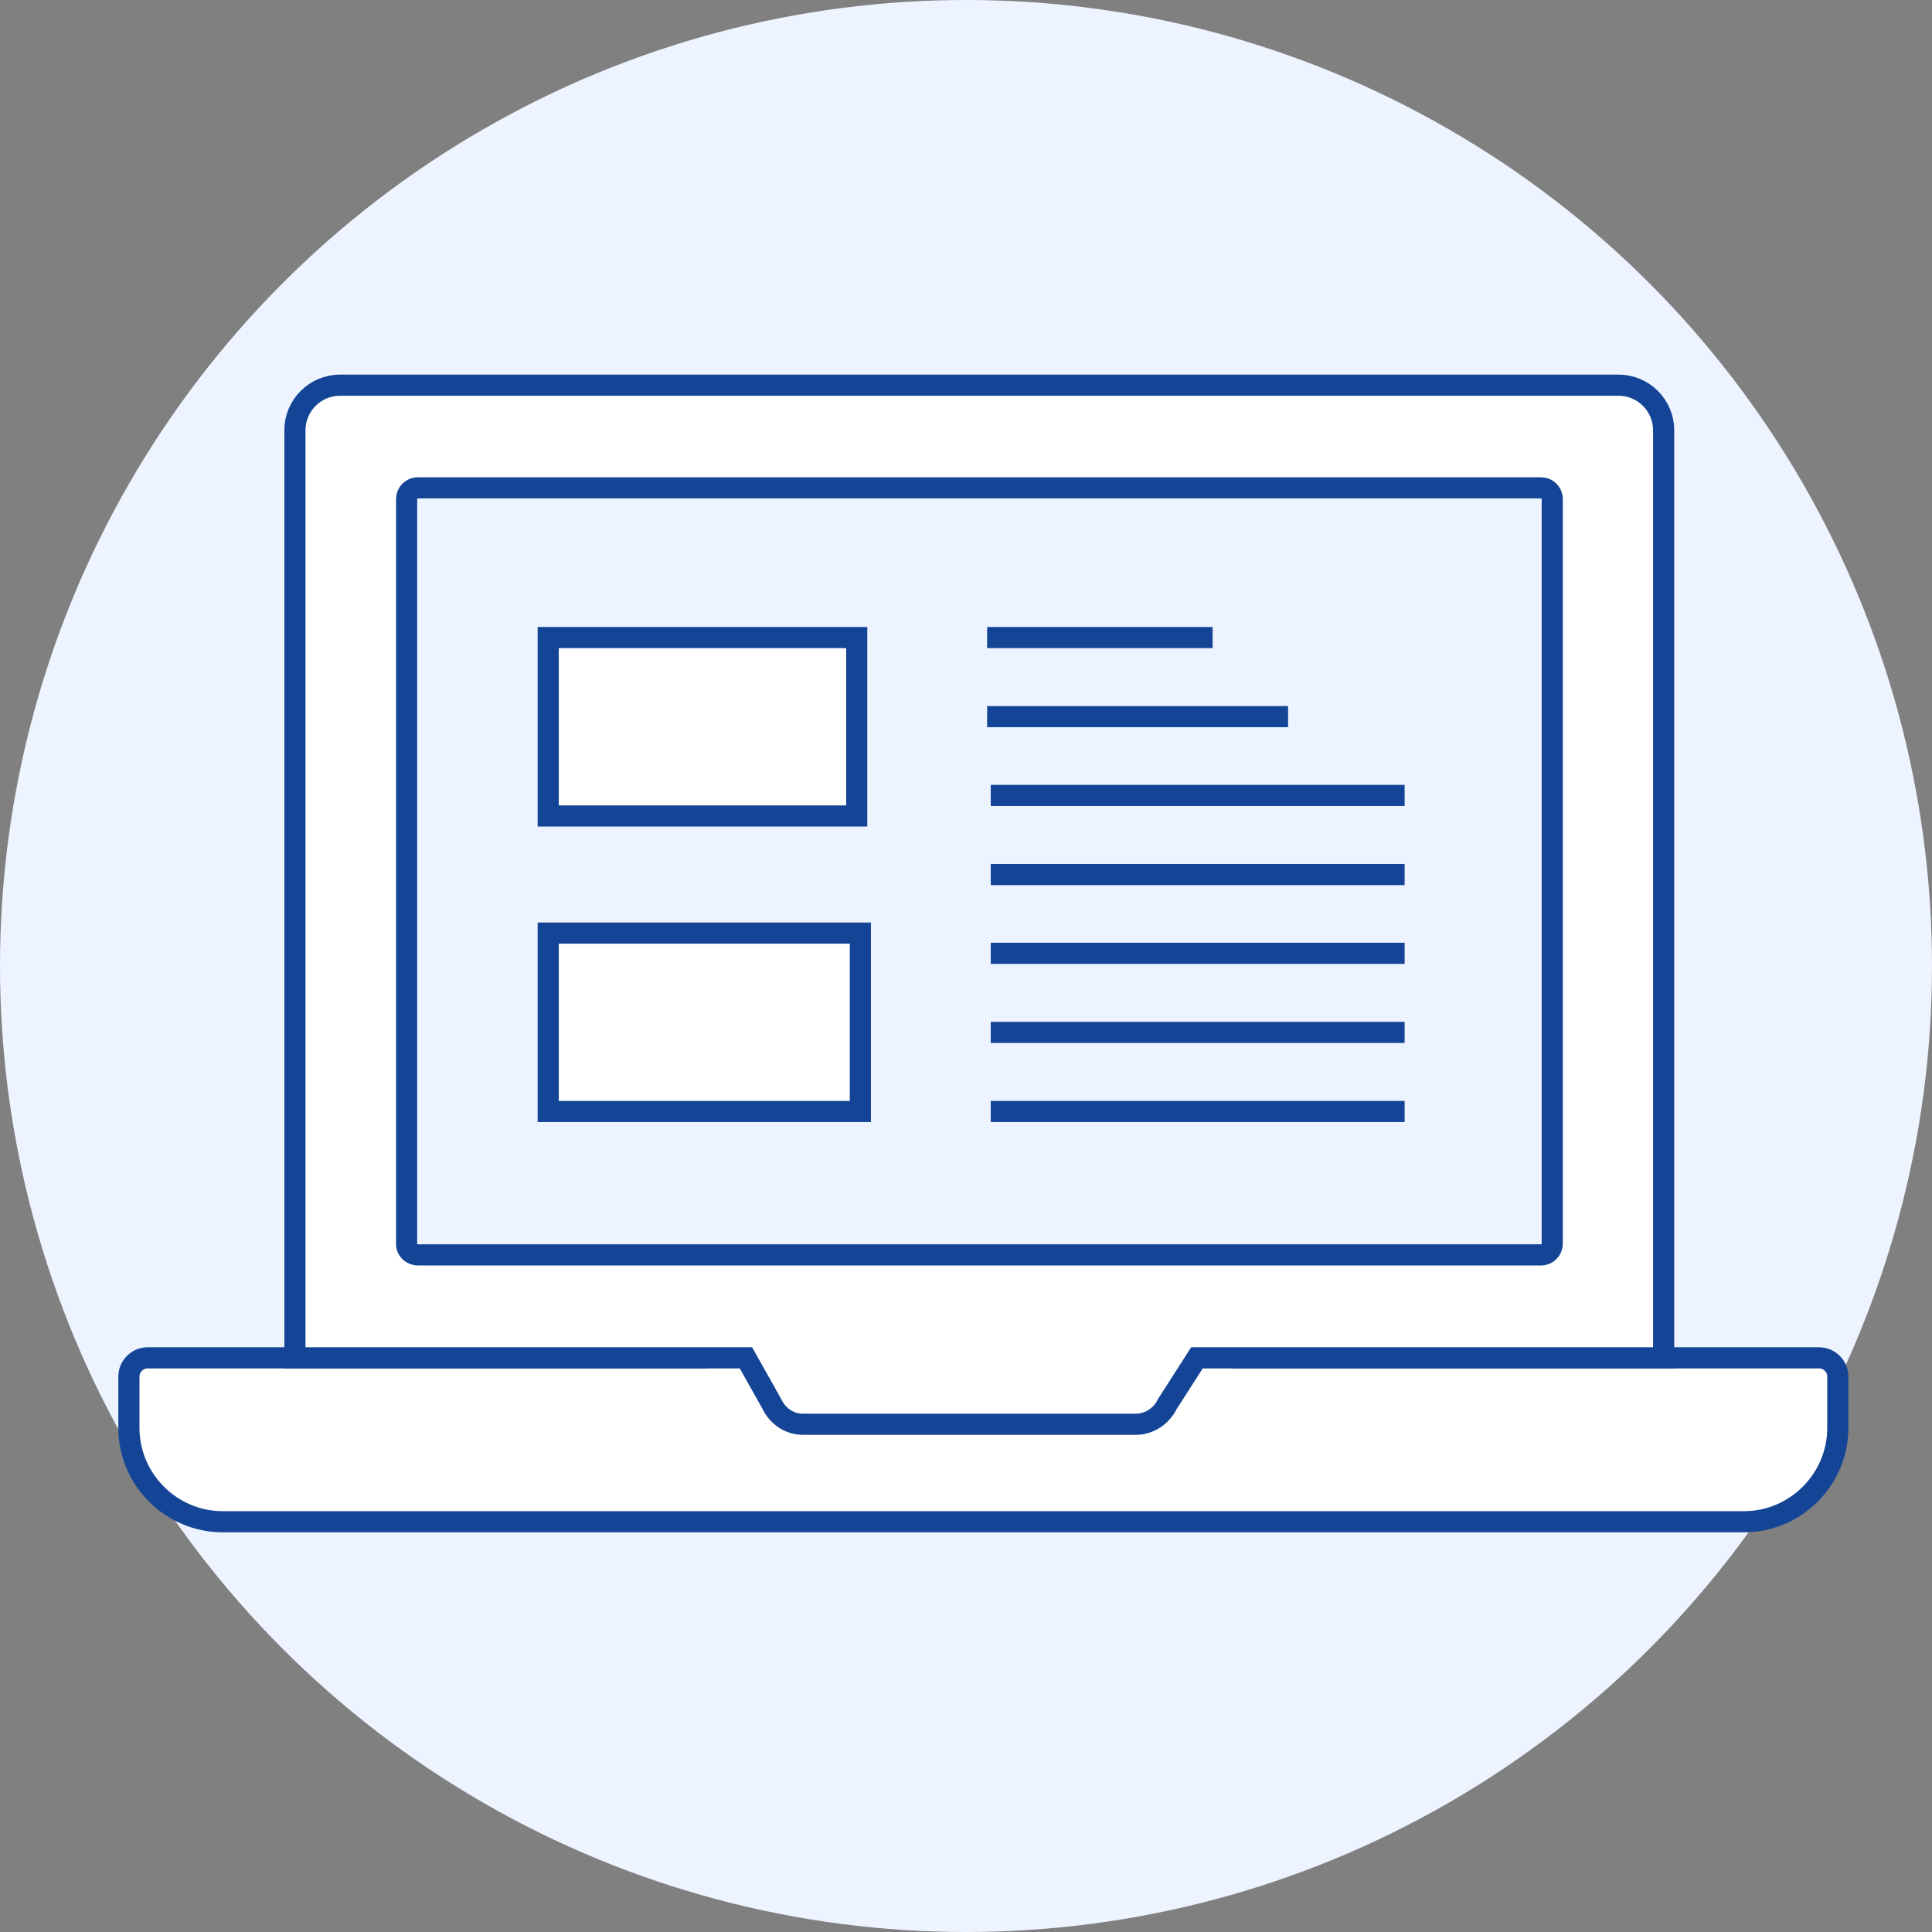 <?xml version="1.0" encoding="utf-8"?>
<!-- Generator: Adobe Illustrator 22.1.0, SVG Export Plug-In . SVG Version: 6.00 Build 0)  -->
<svg version="1.1" id="Layer_3" xmlns="http://www.w3.org/2000/svg" xmlns:xlink="http://www.w3.org/1999/xlink" x="0px" y="0px"
	 viewBox="0 0 640 640" style="enable-background:new 0 0 640 640;" xml:space="preserve">
<rect x="0" y="0" width="640" height="640" fill="#808080" stroke="none"/>
<style type="text/css">
	.st0{fill:#EEF4FF;}
	.st1{fill:#FFFFFF;stroke:#144496;stroke-width:7;stroke-miterlimit:10;}
	.st2{fill:#EEF4FF;stroke:#144496;stroke-width:7;stroke-miterlimit:10;}
	.st3{fill:none;stroke:#144496;stroke-width:7;stroke-miterlimit:10;}
</style>
<circle class="st0" cx="320" cy="320" r="320"/>
<g>
	<g>
		<path class="st1" d="M233.9,449.8h-185c-3.4,0-6.2,2.8-6.2,6.2v17c0,17.1,14,31.1,31.1,31.1h503.9c17.1,0,31.1-14,31.1-31.1v-17
			c0-3.4-2.8-6.2-6.2-6.2H408.3"/>
		<path class="st1" d="M405.4,449.8h-8.9l-9.8,15.3c-1.9,3.9-5.8,6.6-10.2,6.7h-0.1H266h-0.1c-4.4,0-8.3-2.7-10.2-6.7l-8.6-15.3H237
			H97.7V142.5c0-8.2,6.7-14.9,14.9-14.9h423.6c8.2,0,14.9,6.7,14.9,14.9v307.3H404.5"/>
		<path class="st2" d="M138.4,415.7h372.1c2.1,0,3.7-1.7,3.7-3.7V165.3c0-2.1-1.7-3.7-3.7-3.7H138.4c-2.1,0-3.7,1.7-3.7,3.7V412
			C134.6,414,136.3,415.7,138.4,415.7z"/>
	</g>
	<g>
		<line class="st3" x1="327" y1="211.2" x2="401.7" y2="211.2"/>
		<line class="st3" x1="327" y1="237.4" x2="426.7" y2="237.4"/>
		<line class="st3" x1="328.2" y1="263.5" x2="465.3" y2="263.5"/>
		<line class="st3" x1="328.2" y1="289.7" x2="465.3" y2="289.7"/>
		<line class="st3" x1="328.2" y1="315.8" x2="465.3" y2="315.8"/>
		<line class="st3" x1="328.2" y1="342" x2="465.3" y2="342"/>
		<line class="st3" x1="328.2" y1="368.2" x2="465.3" y2="368.2"/>
	</g>
	<rect x="181.6" y="211.2" class="st1" width="102.2" height="59.1"/>
	<rect x="181.6" y="309.1" class="st1" width="103.4" height="59.1"/>
</g>
</svg>
